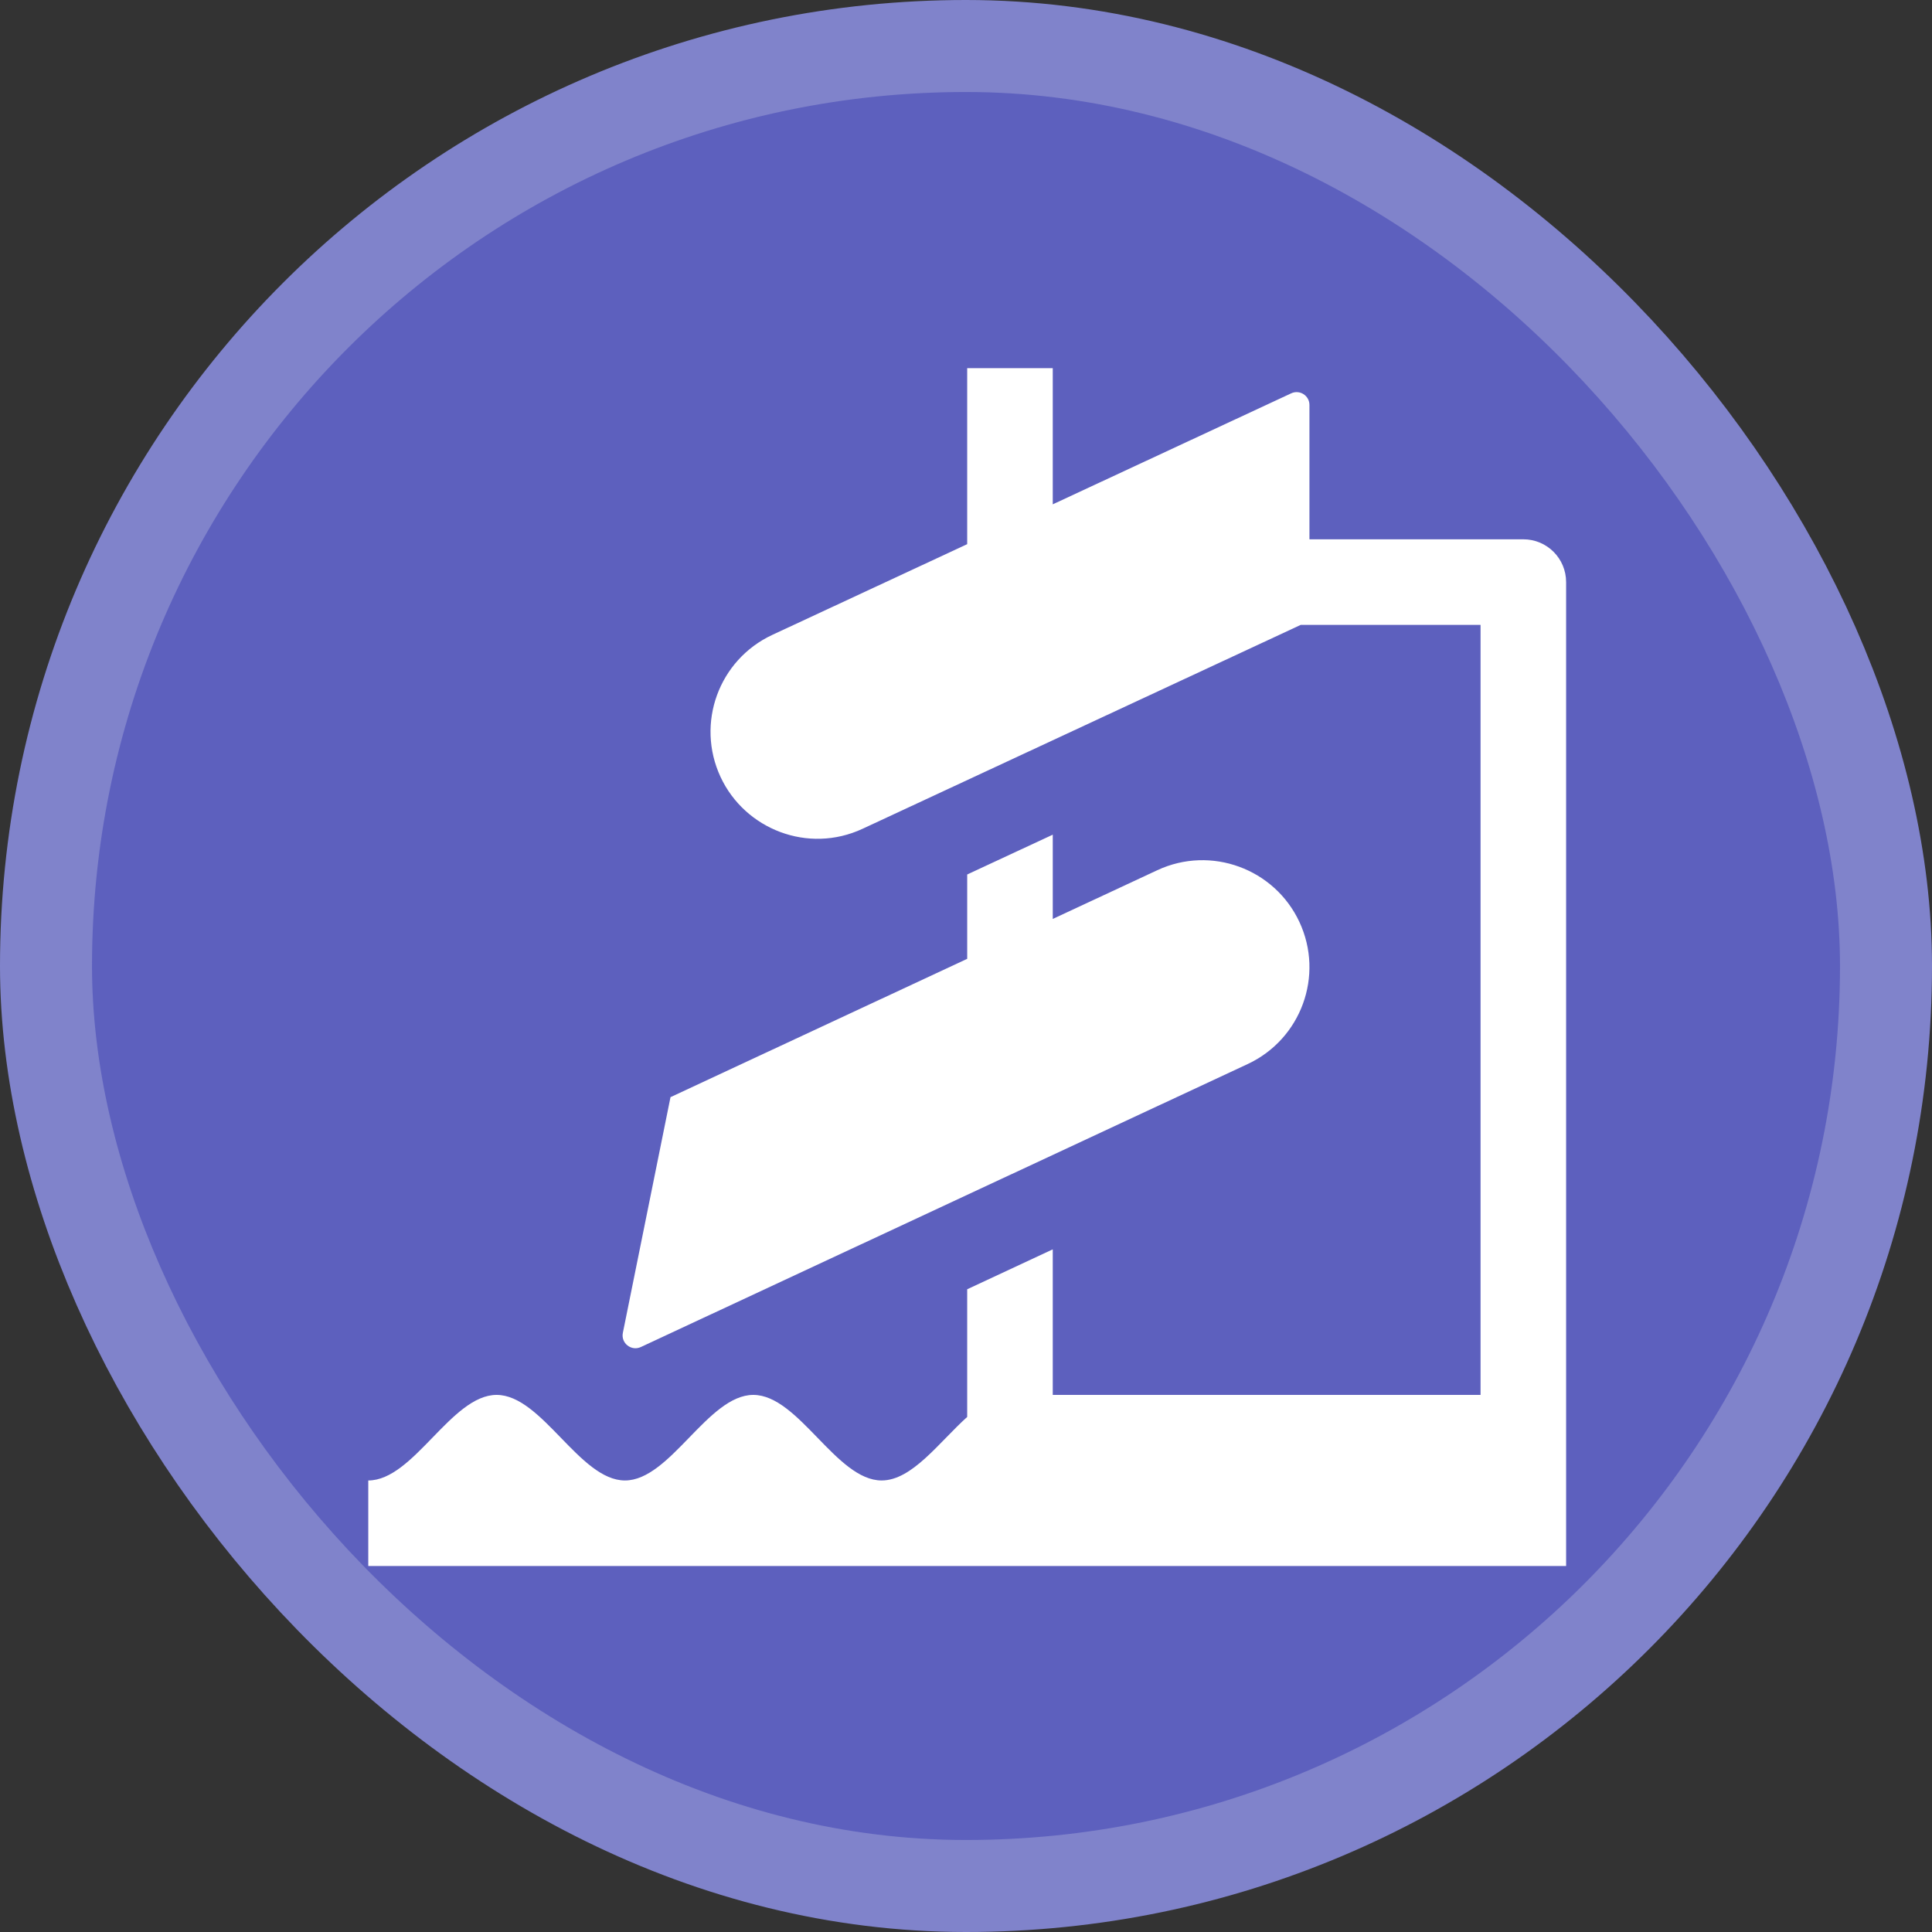 <?xml version="1.0" encoding="UTF-8"?>
<svg width="21" height="21" version="1.1" viewBox="0 0 21 21" xmlns="http://www.w3.org/2000/svg">
 <rect x="0" y="0" width="21" height="21" fill="#333333" stroke="none"/>
 <rect width="21" height="21" fill="none"/>
 <rect x="1" y="1" width="19" height="19" rx="9.5" ry="9.5" fill="#8083cb" stroke="#8083cb" stroke-linejoin="round" stroke-width="2"/>
 <rect x="1" y="1" width="19" height="19" rx="9.5" ry="9.5" fill="#5d60be"/>
 <g transform="matrix(.155 0 0 .155 2.763 2.762)" fill="#fff">
  <path d="m69.666 56.8-42.55 19.842c-0.669 0.312-1.409-0.27-1.263-0.994l3.341-16.528 20.806-9.7v-5.915l6-2.792v5.91l7.329-3.417c3.772-1.759 8.228-0.1 9.967 3.627 1.752 3.759 0.124 8.214-3.63 9.967z"/>
  <path d="m92 23v69h-84v-6c3.182 0 5.818-6 9-6s5.818 6 9 6 5.818-6 9-6 5.818 6 9 6c2.135 0 4.026-2.678 6-4.455v-8.953l6-2.798v10.206h30v-54h-12.607l-30.723 14.297c-3.829 1.786-8.254 0.038-9.964-3.627-1.752-3.759-0.129-8.216 3.627-9.967l13.667-6.362v-12.341h6v9.548l16.721-7.784c0.597-0.278 1.28 0.158 1.28 0.816v9.42h14.999c1.658 0 3 1.343 3 3z"/>
 </g>
</svg>
